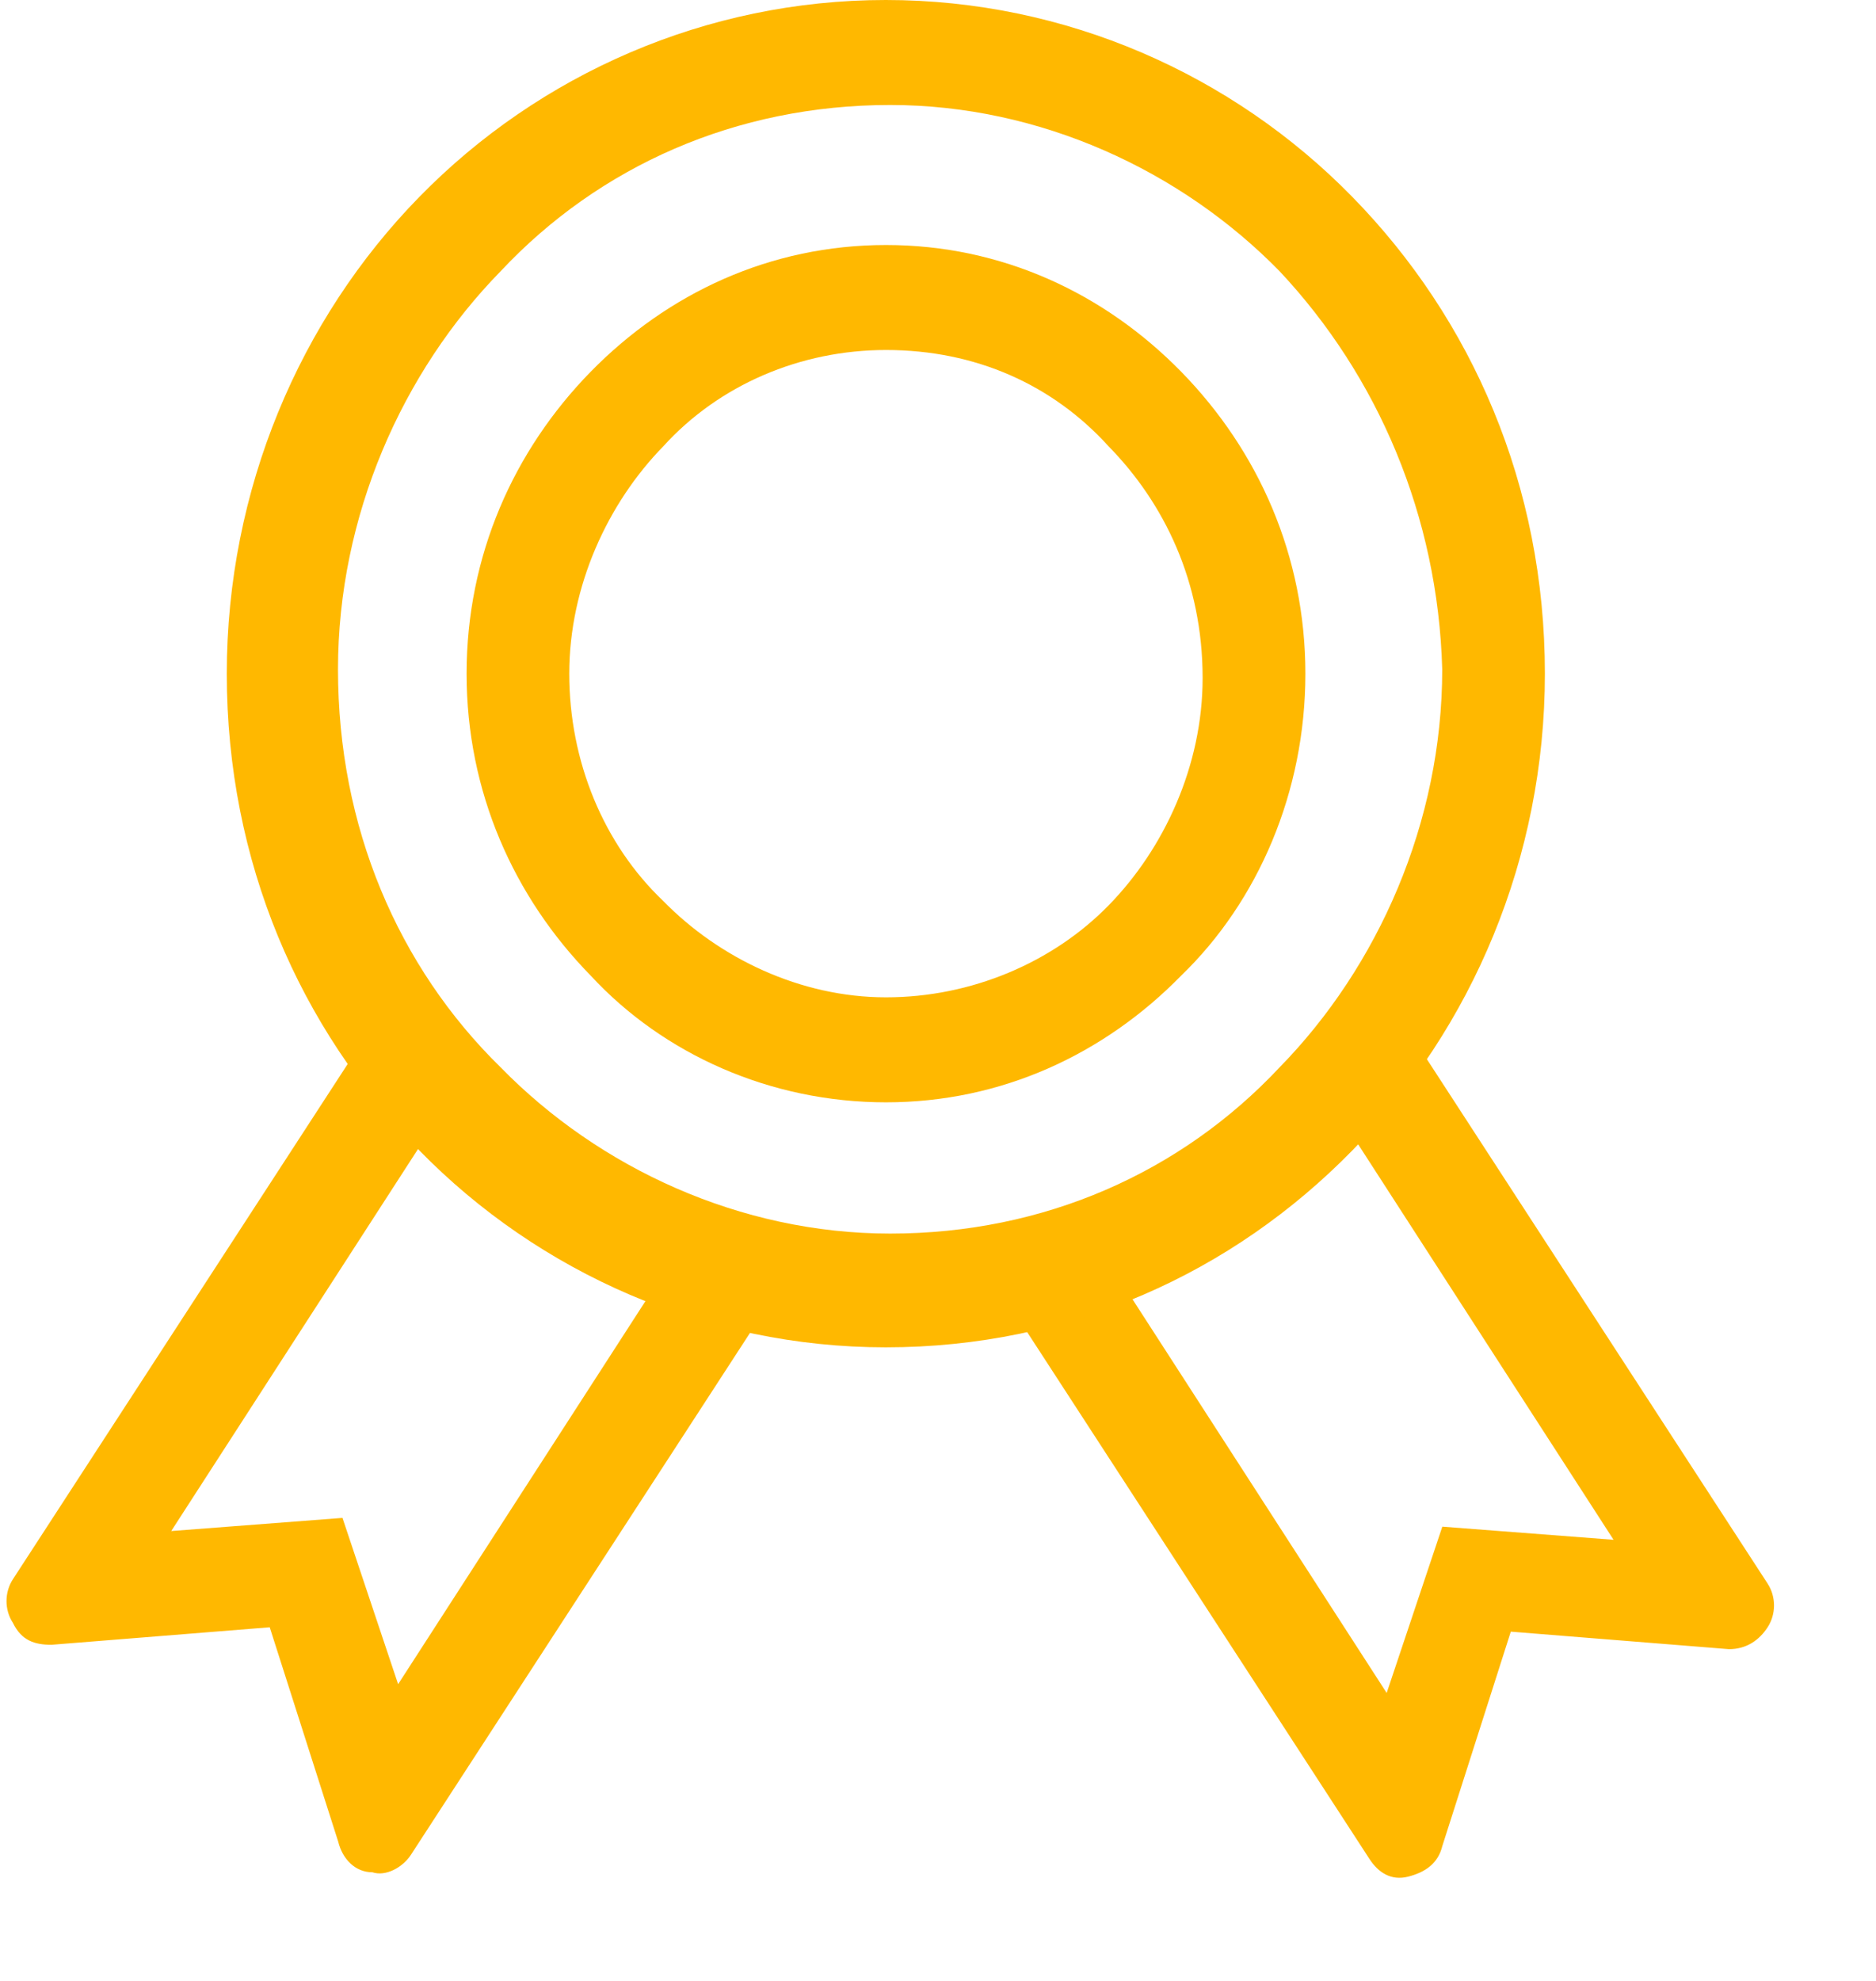 <svg width="18" height="19" viewBox="0 0 18 19" fill="none" xmlns="http://www.w3.org/2000/svg">
<path d="M13.387 9.692L16.96 15.189C17.042 15.315 17.042 15.483 16.96 15.608C16.878 15.734 16.755 15.818 16.59 15.818L14.496 15.65L13.839 17.706C13.798 17.874 13.675 17.958 13.511 18C13.346 18.042 13.223 17.958 13.141 17.832L9.569 12.336C9.938 12.252 10.267 12.168 10.595 12.042L13.305 16.238L13.839 14.643L15.482 14.769L12.771 10.573C12.977 10.28 13.182 9.986 13.387 9.692ZM7.515 12.294L3.943 17.79C3.861 17.916 3.697 18 3.573 17.958C3.409 17.958 3.286 17.832 3.245 17.664L2.588 15.608L0.494 15.776C0.329 15.776 0.206 15.734 0.124 15.566C0.042 15.441 0.042 15.273 0.124 15.147L3.697 9.65C3.902 9.944 4.107 10.238 4.354 10.49L1.643 14.685L3.286 14.559L3.82 16.154L6.53 11.958C6.817 12.126 7.146 12.21 7.515 12.294Z" fill="#FFB800"/>
<path d="M8.499 0C10.224 0 11.825 0.713 12.975 1.888C14.125 3.063 14.823 4.657 14.823 6.462C14.823 8.224 14.125 9.86 12.975 11.035C11.825 12.21 10.265 12.923 8.499 12.923C6.775 12.923 5.173 12.21 4.024 11.035C2.874 9.86 2.176 8.266 2.176 6.462C2.176 4.699 2.874 3.063 4.024 1.888C5.173 0.713 6.775 0 8.499 0ZM12.277 2.601C11.333 1.636 9.978 1.007 8.541 1.007C7.062 1.007 5.748 1.594 4.804 2.601C3.859 3.566 3.243 4.951 3.243 6.42C3.243 7.93 3.818 9.273 4.804 10.238C5.748 11.203 7.103 11.832 8.541 11.832C10.019 11.832 11.333 11.245 12.277 10.238C13.222 9.273 13.838 7.888 13.838 6.42C13.797 4.951 13.222 3.608 12.277 2.601Z" fill="#FFB800"/>
<path d="M8.501 2.35C9.609 2.35 10.595 2.811 11.334 3.566C12.073 4.322 12.525 5.329 12.525 6.462C12.525 7.594 12.073 8.643 11.334 9.357C10.595 10.112 9.609 10.573 8.501 10.573C7.392 10.573 6.365 10.112 5.667 9.357C4.928 8.601 4.477 7.594 4.477 6.462C4.477 5.329 4.928 4.322 5.667 3.566C6.407 2.811 7.392 2.35 8.501 2.35ZM10.636 4.28C10.102 3.692 9.363 3.357 8.501 3.357C7.679 3.357 6.899 3.692 6.365 4.28C5.832 4.825 5.462 5.622 5.462 6.462C5.462 7.301 5.791 8.098 6.365 8.643C6.899 9.189 7.679 9.566 8.501 9.566C9.322 9.566 10.102 9.231 10.636 8.685C11.17 8.14 11.539 7.343 11.539 6.503C11.539 5.58 11.17 4.825 10.636 4.28Z" fill="#FFB800"/>
</svg>
